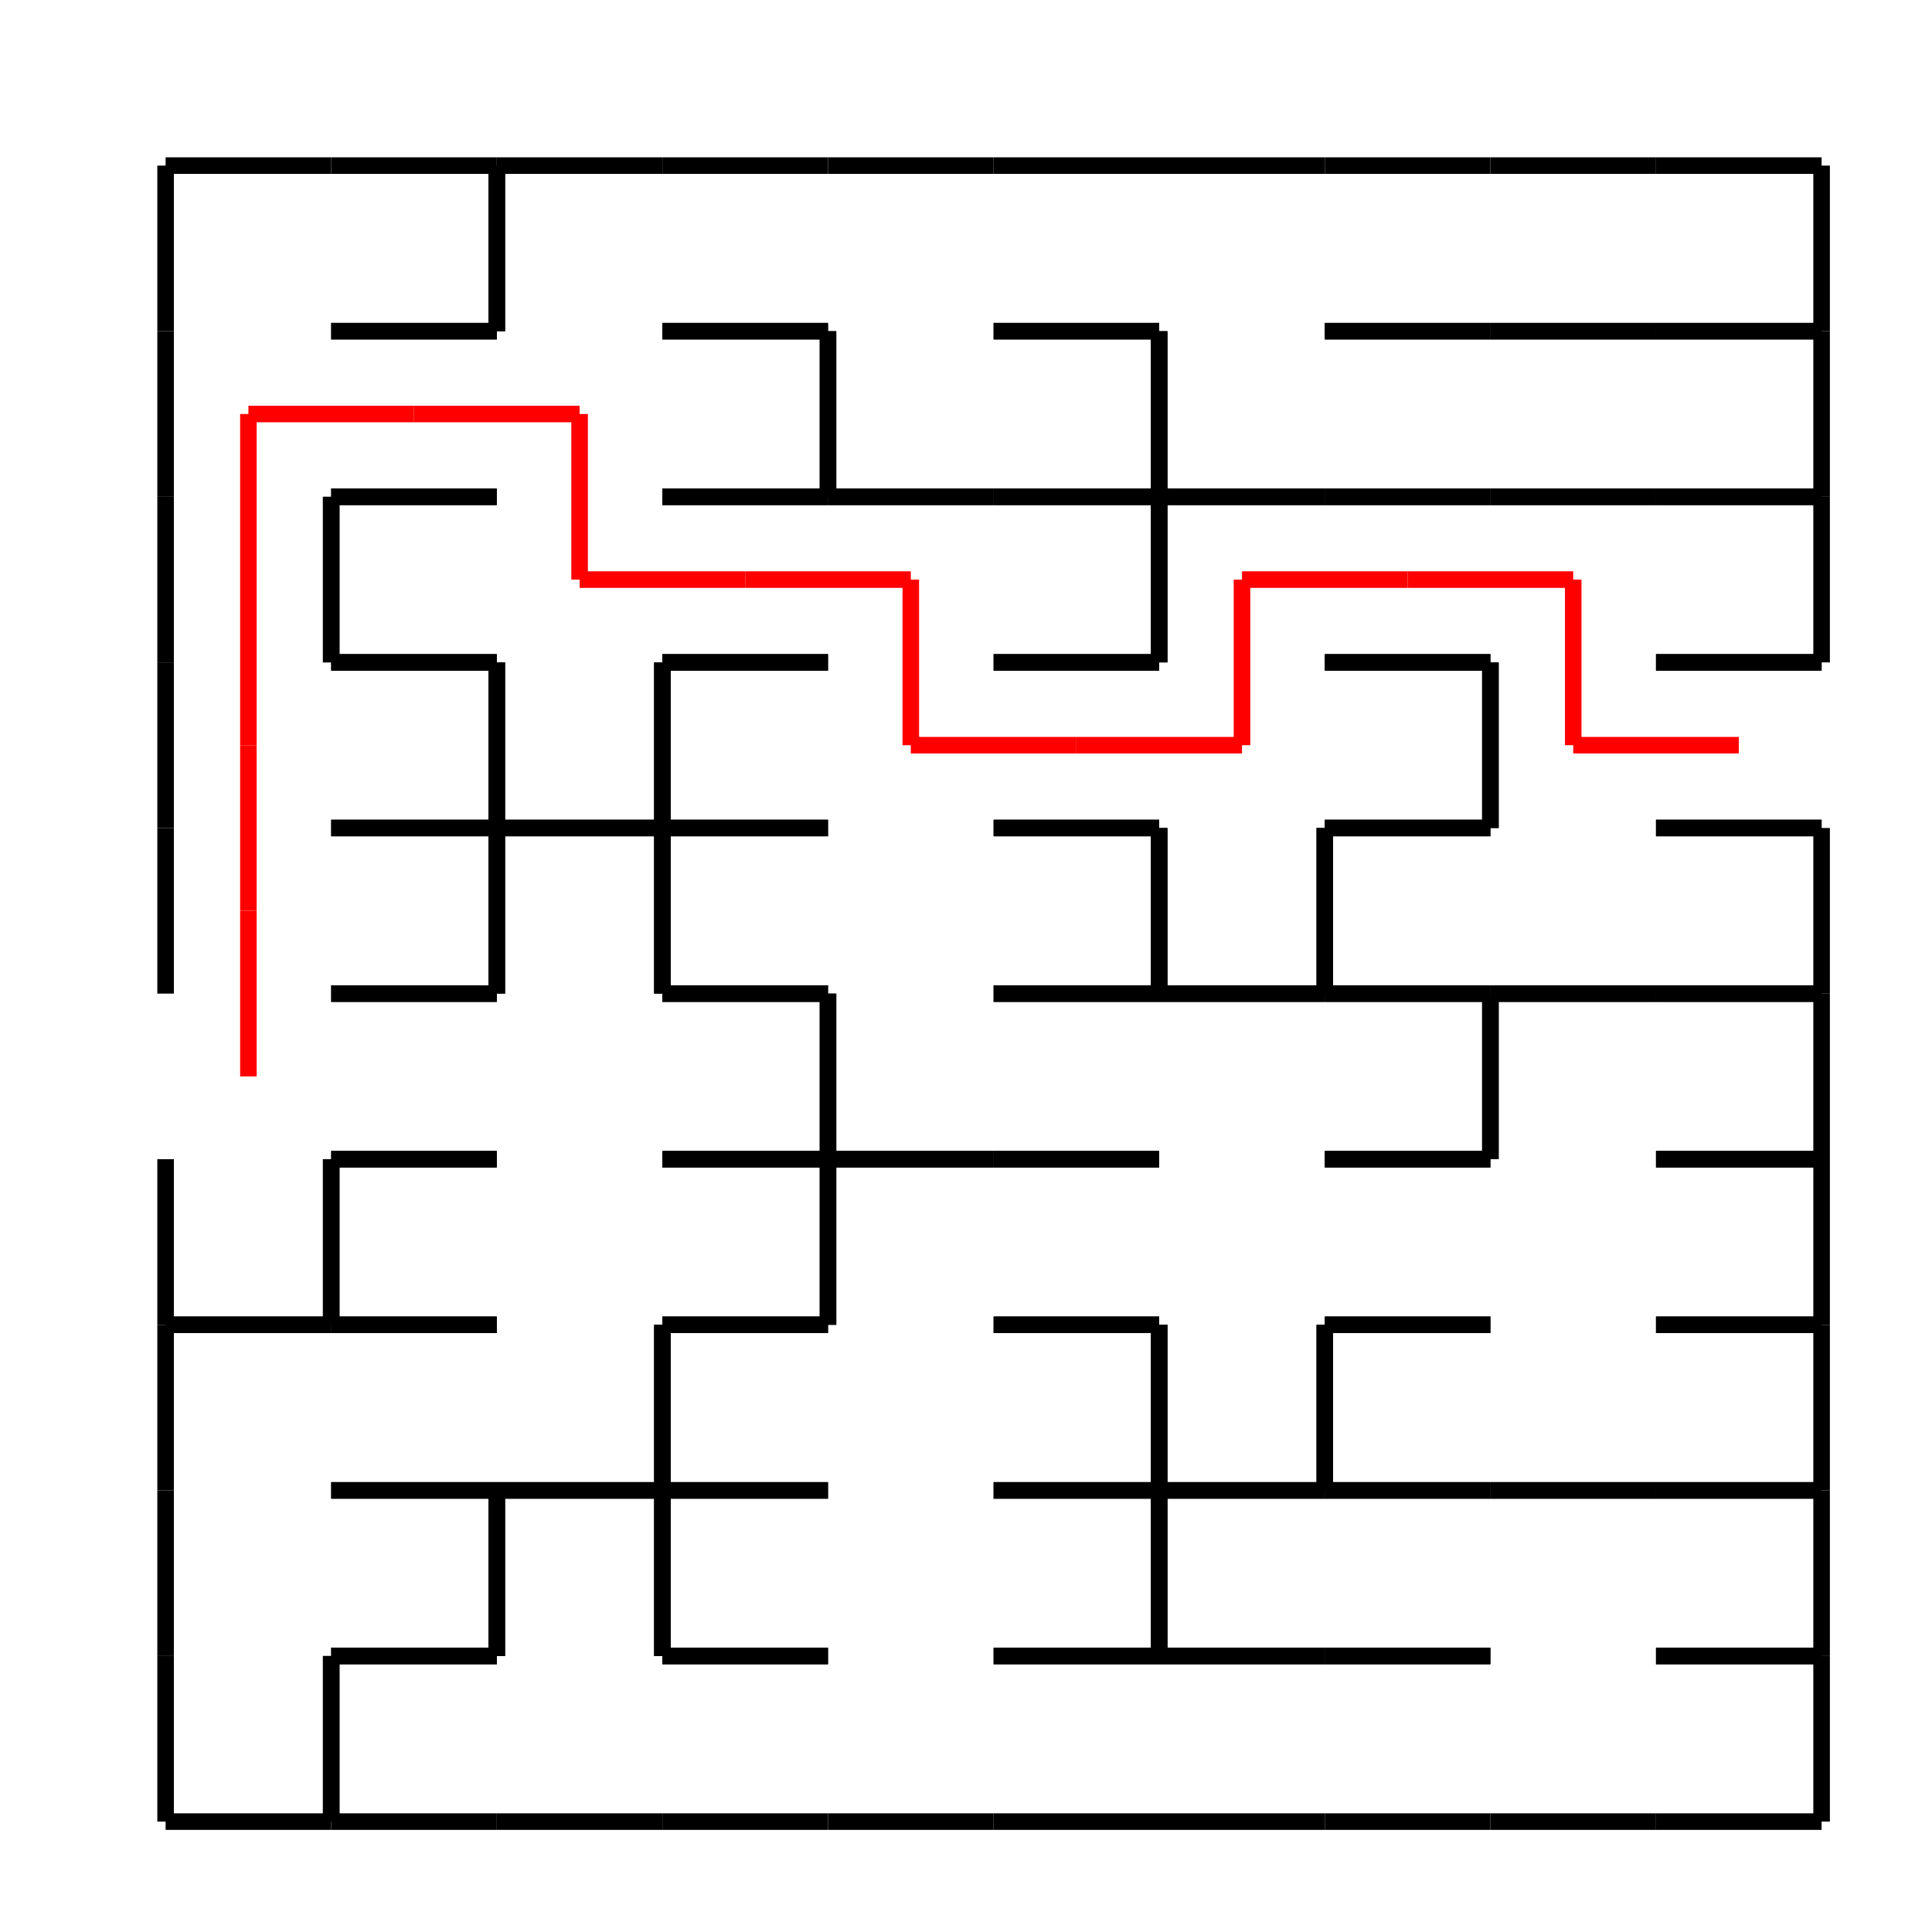 <?xml version='1.0' encoding='UTF-8' ?>
<svg width='700' height='700' >
<g><line x1='60' y1='60' x2='120' y2='60' stroke='black' stroke-width='6' /> 
<line x1='60' y1='60' x2='60' y2='120' stroke='black' stroke-width='6' /> 
<line x1='60' y1='120' x2='60' y2='180' stroke='black' stroke-width='6' /> 
<line x1='60' y1='180' x2='60' y2='240' stroke='black' stroke-width='6' /> 
<line x1='120' y1='180' x2='120' y2='240' stroke='black' stroke-width='6' /> 
<line x1='60' y1='240' x2='60' y2='300' stroke='black' stroke-width='6' /> 
<line x1='60' y1='300' x2='60' y2='360' stroke='black' stroke-width='6' /> 
<line x1='60' y1='420' x2='60' y2='480' stroke='black' stroke-width='6' /> 
<line x1='120' y1='420' x2='120' y2='480' stroke='black' stroke-width='6' /> 
<line x1='60' y1='480' x2='120' y2='480' stroke='black' stroke-width='6' /> 
<line x1='60' y1='480' x2='120' y2='480' stroke='black' stroke-width='6' /> 
<line x1='60' y1='480' x2='60' y2='540' stroke='black' stroke-width='6' /> 
<line x1='60' y1='540' x2='60' y2='600' stroke='black' stroke-width='6' /> 
<line x1='60' y1='600' x2='60' y2='660' stroke='black' stroke-width='6' /> 
<line x1='120' y1='600' x2='120' y2='660' stroke='black' stroke-width='6' /> 
<line x1='60' y1='660' x2='120' y2='660' stroke='black' stroke-width='6' /> 
<line x1='120' y1='60' x2='180' y2='60' stroke='black' stroke-width='6' /> 
<line x1='180' y1='60' x2='180' y2='120' stroke='black' stroke-width='6' /> 
<line x1='120' y1='120' x2='180' y2='120' stroke='black' stroke-width='6' /> 
<line x1='120' y1='120' x2='180' y2='120' stroke='black' stroke-width='6' /> 
<line x1='120' y1='180' x2='180' y2='180' stroke='black' stroke-width='6' /> 
<line x1='120' y1='180' x2='180' y2='180' stroke='black' stroke-width='6' /> 
<line x1='120' y1='180' x2='120' y2='240' stroke='black' stroke-width='6' /> 
<line x1='120' y1='240' x2='180' y2='240' stroke='black' stroke-width='6' /> 
<line x1='120' y1='240' x2='180' y2='240' stroke='black' stroke-width='6' /> 
<line x1='180' y1='240' x2='180' y2='300' stroke='black' stroke-width='6' /> 
<line x1='120' y1='300' x2='180' y2='300' stroke='black' stroke-width='6' /> 
<line x1='120' y1='300' x2='180' y2='300' stroke='black' stroke-width='6' /> 
<line x1='180' y1='300' x2='180' y2='360' stroke='black' stroke-width='6' /> 
<line x1='120' y1='360' x2='180' y2='360' stroke='black' stroke-width='6' /> 
<line x1='120' y1='360' x2='180' y2='360' stroke='black' stroke-width='6' /> 
<line x1='120' y1='420' x2='180' y2='420' stroke='black' stroke-width='6' /> 
<line x1='120' y1='420' x2='180' y2='420' stroke='black' stroke-width='6' /> 
<line x1='120' y1='420' x2='120' y2='480' stroke='black' stroke-width='6' /> 
<line x1='120' y1='480' x2='180' y2='480' stroke='black' stroke-width='6' /> 
<line x1='120' y1='480' x2='180' y2='480' stroke='black' stroke-width='6' /> 
<line x1='120' y1='540' x2='180' y2='540' stroke='black' stroke-width='6' /> 
<line x1='120' y1='540' x2='180' y2='540' stroke='black' stroke-width='6' /> 
<line x1='180' y1='540' x2='180' y2='600' stroke='black' stroke-width='6' /> 
<line x1='120' y1='600' x2='180' y2='600' stroke='black' stroke-width='6' /> 
<line x1='120' y1='600' x2='180' y2='600' stroke='black' stroke-width='6' /> 
<line x1='120' y1='600' x2='120' y2='660' stroke='black' stroke-width='6' /> 
<line x1='120' y1='660' x2='180' y2='660' stroke='black' stroke-width='6' /> 
<line x1='180' y1='60' x2='240' y2='60' stroke='black' stroke-width='6' /> 
<line x1='180' y1='60' x2='180' y2='120' stroke='black' stroke-width='6' /> 
<line x1='180' y1='240' x2='180' y2='300' stroke='black' stroke-width='6' /> 
<line x1='240' y1='240' x2='240' y2='300' stroke='black' stroke-width='6' /> 
<line x1='180' y1='300' x2='240' y2='300' stroke='black' stroke-width='6' /> 
<line x1='180' y1='300' x2='240' y2='300' stroke='black' stroke-width='6' /> 
<line x1='180' y1='300' x2='180' y2='360' stroke='black' stroke-width='6' /> 
<line x1='240' y1='300' x2='240' y2='360' stroke='black' stroke-width='6' /> 
<line x1='240' y1='480' x2='240' y2='540' stroke='black' stroke-width='6' /> 
<line x1='180' y1='540' x2='240' y2='540' stroke='black' stroke-width='6' /> 
<line x1='180' y1='540' x2='240' y2='540' stroke='black' stroke-width='6' /> 
<line x1='180' y1='540' x2='180' y2='600' stroke='black' stroke-width='6' /> 
<line x1='240' y1='540' x2='240' y2='600' stroke='black' stroke-width='6' /> 
<line x1='180' y1='660' x2='240' y2='660' stroke='black' stroke-width='6' /> 
<line x1='240' y1='60' x2='300' y2='60' stroke='black' stroke-width='6' /> 
<line x1='240' y1='120' x2='300' y2='120' stroke='black' stroke-width='6' /> 
<line x1='240' y1='120' x2='300' y2='120' stroke='black' stroke-width='6' /> 
<line x1='300' y1='120' x2='300' y2='180' stroke='black' stroke-width='6' /> 
<line x1='240' y1='180' x2='300' y2='180' stroke='black' stroke-width='6' /> 
<line x1='240' y1='180' x2='300' y2='180' stroke='black' stroke-width='6' /> 
<line x1='240' y1='240' x2='300' y2='240' stroke='black' stroke-width='6' /> 
<line x1='240' y1='240' x2='300' y2='240' stroke='black' stroke-width='6' /> 
<line x1='240' y1='240' x2='240' y2='300' stroke='black' stroke-width='6' /> 
<line x1='240' y1='300' x2='300' y2='300' stroke='black' stroke-width='6' /> 
<line x1='240' y1='300' x2='300' y2='300' stroke='black' stroke-width='6' /> 
<line x1='240' y1='300' x2='240' y2='360' stroke='black' stroke-width='6' /> 
<line x1='240' y1='360' x2='300' y2='360' stroke='black' stroke-width='6' /> 
<line x1='240' y1='360' x2='300' y2='360' stroke='black' stroke-width='6' /> 
<line x1='300' y1='360' x2='300' y2='420' stroke='black' stroke-width='6' /> 
<line x1='240' y1='420' x2='300' y2='420' stroke='black' stroke-width='6' /> 
<line x1='240' y1='420' x2='300' y2='420' stroke='black' stroke-width='6' /> 
<line x1='300' y1='420' x2='300' y2='480' stroke='black' stroke-width='6' /> 
<line x1='240' y1='480' x2='300' y2='480' stroke='black' stroke-width='6' /> 
<line x1='240' y1='480' x2='300' y2='480' stroke='black' stroke-width='6' /> 
<line x1='240' y1='480' x2='240' y2='540' stroke='black' stroke-width='6' /> 
<line x1='240' y1='540' x2='300' y2='540' stroke='black' stroke-width='6' /> 
<line x1='240' y1='540' x2='300' y2='540' stroke='black' stroke-width='6' /> 
<line x1='240' y1='540' x2='240' y2='600' stroke='black' stroke-width='6' /> 
<line x1='240' y1='600' x2='300' y2='600' stroke='black' stroke-width='6' /> 
<line x1='240' y1='600' x2='300' y2='600' stroke='black' stroke-width='6' /> 
<line x1='240' y1='660' x2='300' y2='660' stroke='black' stroke-width='6' /> 
<line x1='300' y1='60' x2='360' y2='60' stroke='black' stroke-width='6' /> 
<line x1='300' y1='120' x2='300' y2='180' stroke='black' stroke-width='6' /> 
<line x1='300' y1='180' x2='360' y2='180' stroke='black' stroke-width='6' /> 
<line x1='300' y1='180' x2='360' y2='180' stroke='black' stroke-width='6' /> 
<line x1='300' y1='360' x2='300' y2='420' stroke='black' stroke-width='6' /> 
<line x1='300' y1='420' x2='360' y2='420' stroke='black' stroke-width='6' /> 
<line x1='300' y1='420' x2='360' y2='420' stroke='black' stroke-width='6' /> 
<line x1='300' y1='420' x2='300' y2='480' stroke='black' stroke-width='6' /> 
<line x1='300' y1='660' x2='360' y2='660' stroke='black' stroke-width='6' /> 
<line x1='360' y1='60' x2='420' y2='60' stroke='black' stroke-width='6' /> 
<line x1='360' y1='120' x2='420' y2='120' stroke='black' stroke-width='6' /> 
<line x1='360' y1='120' x2='420' y2='120' stroke='black' stroke-width='6' /> 
<line x1='420' y1='120' x2='420' y2='180' stroke='black' stroke-width='6' /> 
<line x1='360' y1='180' x2='420' y2='180' stroke='black' stroke-width='6' /> 
<line x1='360' y1='180' x2='420' y2='180' stroke='black' stroke-width='6' /> 
<line x1='420' y1='180' x2='420' y2='240' stroke='black' stroke-width='6' /> 
<line x1='360' y1='240' x2='420' y2='240' stroke='black' stroke-width='6' /> 
<line x1='360' y1='240' x2='420' y2='240' stroke='black' stroke-width='6' /> 
<line x1='360' y1='300' x2='420' y2='300' stroke='black' stroke-width='6' /> 
<line x1='360' y1='300' x2='420' y2='300' stroke='black' stroke-width='6' /> 
<line x1='420' y1='300' x2='420' y2='360' stroke='black' stroke-width='6' /> 
<line x1='360' y1='360' x2='420' y2='360' stroke='black' stroke-width='6' /> 
<line x1='360' y1='360' x2='420' y2='360' stroke='black' stroke-width='6' /> 
<line x1='360' y1='420' x2='420' y2='420' stroke='black' stroke-width='6' /> 
<line x1='360' y1='420' x2='420' y2='420' stroke='black' stroke-width='6' /> 
<line x1='360' y1='480' x2='420' y2='480' stroke='black' stroke-width='6' /> 
<line x1='360' y1='480' x2='420' y2='480' stroke='black' stroke-width='6' /> 
<line x1='420' y1='480' x2='420' y2='540' stroke='black' stroke-width='6' /> 
<line x1='360' y1='540' x2='420' y2='540' stroke='black' stroke-width='6' /> 
<line x1='360' y1='540' x2='420' y2='540' stroke='black' stroke-width='6' /> 
<line x1='420' y1='540' x2='420' y2='600' stroke='black' stroke-width='6' /> 
<line x1='360' y1='600' x2='420' y2='600' stroke='black' stroke-width='6' /> 
<line x1='360' y1='600' x2='420' y2='600' stroke='black' stroke-width='6' /> 
<line x1='360' y1='660' x2='420' y2='660' stroke='black' stroke-width='6' /> 
<line x1='420' y1='60' x2='480' y2='60' stroke='black' stroke-width='6' /> 
<line x1='420' y1='120' x2='420' y2='180' stroke='black' stroke-width='6' /> 
<line x1='420' y1='180' x2='480' y2='180' stroke='black' stroke-width='6' /> 
<line x1='420' y1='180' x2='480' y2='180' stroke='black' stroke-width='6' /> 
<line x1='420' y1='180' x2='420' y2='240' stroke='black' stroke-width='6' /> 
<line x1='420' y1='300' x2='420' y2='360' stroke='black' stroke-width='6' /> 
<line x1='480' y1='300' x2='480' y2='360' stroke='black' stroke-width='6' /> 
<line x1='420' y1='360' x2='480' y2='360' stroke='black' stroke-width='6' /> 
<line x1='420' y1='360' x2='480' y2='360' stroke='black' stroke-width='6' /> 
<line x1='420' y1='480' x2='420' y2='540' stroke='black' stroke-width='6' /> 
<line x1='480' y1='480' x2='480' y2='540' stroke='black' stroke-width='6' /> 
<line x1='420' y1='540' x2='480' y2='540' stroke='black' stroke-width='6' /> 
<line x1='420' y1='540' x2='480' y2='540' stroke='black' stroke-width='6' /> 
<line x1='420' y1='540' x2='420' y2='600' stroke='black' stroke-width='6' /> 
<line x1='420' y1='600' x2='480' y2='600' stroke='black' stroke-width='6' /> 
<line x1='420' y1='600' x2='480' y2='600' stroke='black' stroke-width='6' /> 
<line x1='420' y1='660' x2='480' y2='660' stroke='black' stroke-width='6' /> 
<line x1='480' y1='60' x2='540' y2='60' stroke='black' stroke-width='6' /> 
<line x1='480' y1='120' x2='540' y2='120' stroke='black' stroke-width='6' /> 
<line x1='480' y1='120' x2='540' y2='120' stroke='black' stroke-width='6' /> 
<line x1='480' y1='180' x2='540' y2='180' stroke='black' stroke-width='6' /> 
<line x1='480' y1='180' x2='540' y2='180' stroke='black' stroke-width='6' /> 
<line x1='480' y1='240' x2='540' y2='240' stroke='black' stroke-width='6' /> 
<line x1='480' y1='240' x2='540' y2='240' stroke='black' stroke-width='6' /> 
<line x1='540' y1='240' x2='540' y2='300' stroke='black' stroke-width='6' /> 
<line x1='480' y1='300' x2='540' y2='300' stroke='black' stroke-width='6' /> 
<line x1='480' y1='300' x2='540' y2='300' stroke='black' stroke-width='6' /> 
<line x1='480' y1='300' x2='480' y2='360' stroke='black' stroke-width='6' /> 
<line x1='480' y1='360' x2='540' y2='360' stroke='black' stroke-width='6' /> 
<line x1='480' y1='360' x2='540' y2='360' stroke='black' stroke-width='6' /> 
<line x1='540' y1='360' x2='540' y2='420' stroke='black' stroke-width='6' /> 
<line x1='480' y1='420' x2='540' y2='420' stroke='black' stroke-width='6' /> 
<line x1='480' y1='420' x2='540' y2='420' stroke='black' stroke-width='6' /> 
<line x1='480' y1='480' x2='540' y2='480' stroke='black' stroke-width='6' /> 
<line x1='480' y1='480' x2='540' y2='480' stroke='black' stroke-width='6' /> 
<line x1='480' y1='480' x2='480' y2='540' stroke='black' stroke-width='6' /> 
<line x1='480' y1='540' x2='540' y2='540' stroke='black' stroke-width='6' /> 
<line x1='480' y1='540' x2='540' y2='540' stroke='black' stroke-width='6' /> 
<line x1='480' y1='600' x2='540' y2='600' stroke='black' stroke-width='6' /> 
<line x1='480' y1='600' x2='540' y2='600' stroke='black' stroke-width='6' /> 
<line x1='480' y1='660' x2='540' y2='660' stroke='black' stroke-width='6' /> 
<line x1='540' y1='60' x2='600' y2='60' stroke='black' stroke-width='6' /> 
<line x1='540' y1='120' x2='600' y2='120' stroke='black' stroke-width='6' /> 
<line x1='540' y1='120' x2='600' y2='120' stroke='black' stroke-width='6' /> 
<line x1='540' y1='180' x2='600' y2='180' stroke='black' stroke-width='6' /> 
<line x1='540' y1='180' x2='600' y2='180' stroke='black' stroke-width='6' /> 
<line x1='540' y1='240' x2='540' y2='300' stroke='black' stroke-width='6' /> 
<line x1='540' y1='360' x2='600' y2='360' stroke='black' stroke-width='6' /> 
<line x1='540' y1='360' x2='600' y2='360' stroke='black' stroke-width='6' /> 
<line x1='540' y1='360' x2='540' y2='420' stroke='black' stroke-width='6' /> 
<line x1='540' y1='540' x2='600' y2='540' stroke='black' stroke-width='6' /> 
<line x1='540' y1='540' x2='600' y2='540' stroke='black' stroke-width='6' /> 
<line x1='540' y1='660' x2='600' y2='660' stroke='black' stroke-width='6' /> 
<line x1='600' y1='60' x2='660' y2='60' stroke='black' stroke-width='6' /> 
<line x1='660' y1='60' x2='660' y2='120' stroke='black' stroke-width='6' /> 
<line x1='600' y1='120' x2='660' y2='120' stroke='black' stroke-width='6' /> 
<line x1='600' y1='120' x2='660' y2='120' stroke='black' stroke-width='6' /> 
<line x1='660' y1='120' x2='660' y2='180' stroke='black' stroke-width='6' /> 
<line x1='600' y1='180' x2='660' y2='180' stroke='black' stroke-width='6' /> 
<line x1='600' y1='180' x2='660' y2='180' stroke='black' stroke-width='6' /> 
<line x1='660' y1='180' x2='660' y2='240' stroke='black' stroke-width='6' /> 
<line x1='600' y1='240' x2='660' y2='240' stroke='black' stroke-width='6' /> 
<line x1='600' y1='240' x2='660' y2='240' stroke='black' stroke-width='6' /> 
<line x1='600' y1='300' x2='660' y2='300' stroke='black' stroke-width='6' /> 
<line x1='600' y1='300' x2='660' y2='300' stroke='black' stroke-width='6' /> 
<line x1='660' y1='300' x2='660' y2='360' stroke='black' stroke-width='6' /> 
<line x1='600' y1='360' x2='660' y2='360' stroke='black' stroke-width='6' /> 
<line x1='600' y1='360' x2='660' y2='360' stroke='black' stroke-width='6' /> 
<line x1='660' y1='360' x2='660' y2='420' stroke='black' stroke-width='6' /> 
<line x1='600' y1='420' x2='660' y2='420' stroke='black' stroke-width='6' /> 
<line x1='600' y1='420' x2='660' y2='420' stroke='black' stroke-width='6' /> 
<line x1='660' y1='420' x2='660' y2='480' stroke='black' stroke-width='6' /> 
<line x1='600' y1='480' x2='660' y2='480' stroke='black' stroke-width='6' /> 
<line x1='600' y1='480' x2='660' y2='480' stroke='black' stroke-width='6' /> 
<line x1='660' y1='480' x2='660' y2='540' stroke='black' stroke-width='6' /> 
<line x1='600' y1='540' x2='660' y2='540' stroke='black' stroke-width='6' /> 
<line x1='600' y1='540' x2='660' y2='540' stroke='black' stroke-width='6' /> 
<line x1='660' y1='540' x2='660' y2='600' stroke='black' stroke-width='6' /> 
<line x1='600' y1='600' x2='660' y2='600' stroke='black' stroke-width='6' /> 
<line x1='600' y1='600' x2='660' y2='600' stroke='black' stroke-width='6' /> 
<line x1='660' y1='600' x2='660' y2='660' stroke='black' stroke-width='6' /> 
<line x1='600' y1='660' x2='660' y2='660' stroke='black' stroke-width='6' /> 
<line x1='90.0' y1='390.0' x2='90.0' y2='330.0' stroke='red' stroke-width='6' /> 
<line x1='90.0' y1='330.0' x2='90.0' y2='270.0' stroke='red' stroke-width='6' /> 
<line x1='90.0' y1='270.0' x2='90.0' y2='210.0' stroke='red' stroke-width='6' /> 
<line x1='90.0' y1='210.0' x2='90.0' y2='150.0' stroke='red' stroke-width='6' /> 
<line x1='90.0' y1='150.0' x2='150.0' y2='150.0' stroke='red' stroke-width='6' /> 
<line x1='150.0' y1='150.0' x2='210.0' y2='150.0' stroke='red' stroke-width='6' /> 
<line x1='210.0' y1='150.0' x2='210.0' y2='210.0' stroke='red' stroke-width='6' /> 
<line x1='210.0' y1='210.0' x2='270.0' y2='210.0' stroke='red' stroke-width='6' /> 
<line x1='270.0' y1='210.0' x2='330.0' y2='210.0' stroke='red' stroke-width='6' /> 
<line x1='330.0' y1='210.0' x2='330.0' y2='270.0' stroke='red' stroke-width='6' /> 
<line x1='330.0' y1='270.0' x2='390.0' y2='270.0' stroke='red' stroke-width='6' /> 
<line x1='390.0' y1='270.0' x2='450.0' y2='270.0' stroke='red' stroke-width='6' /> 
<line x1='450.0' y1='270.0' x2='450.0' y2='210.0' stroke='red' stroke-width='6' /> 
<line x1='450.0' y1='210.0' x2='510.0' y2='210.0' stroke='red' stroke-width='6' /> 
<line x1='510.0' y1='210.0' x2='570.0' y2='210.0' stroke='red' stroke-width='6' /> 
<line x1='570.0' y1='210.0' x2='570.0' y2='270.0' stroke='red' stroke-width='6' /> 
<line x1='570.0' y1='270.0' x2='630.0' y2='270.0' stroke='red' stroke-width='6' /> 
</g>
</svg>
